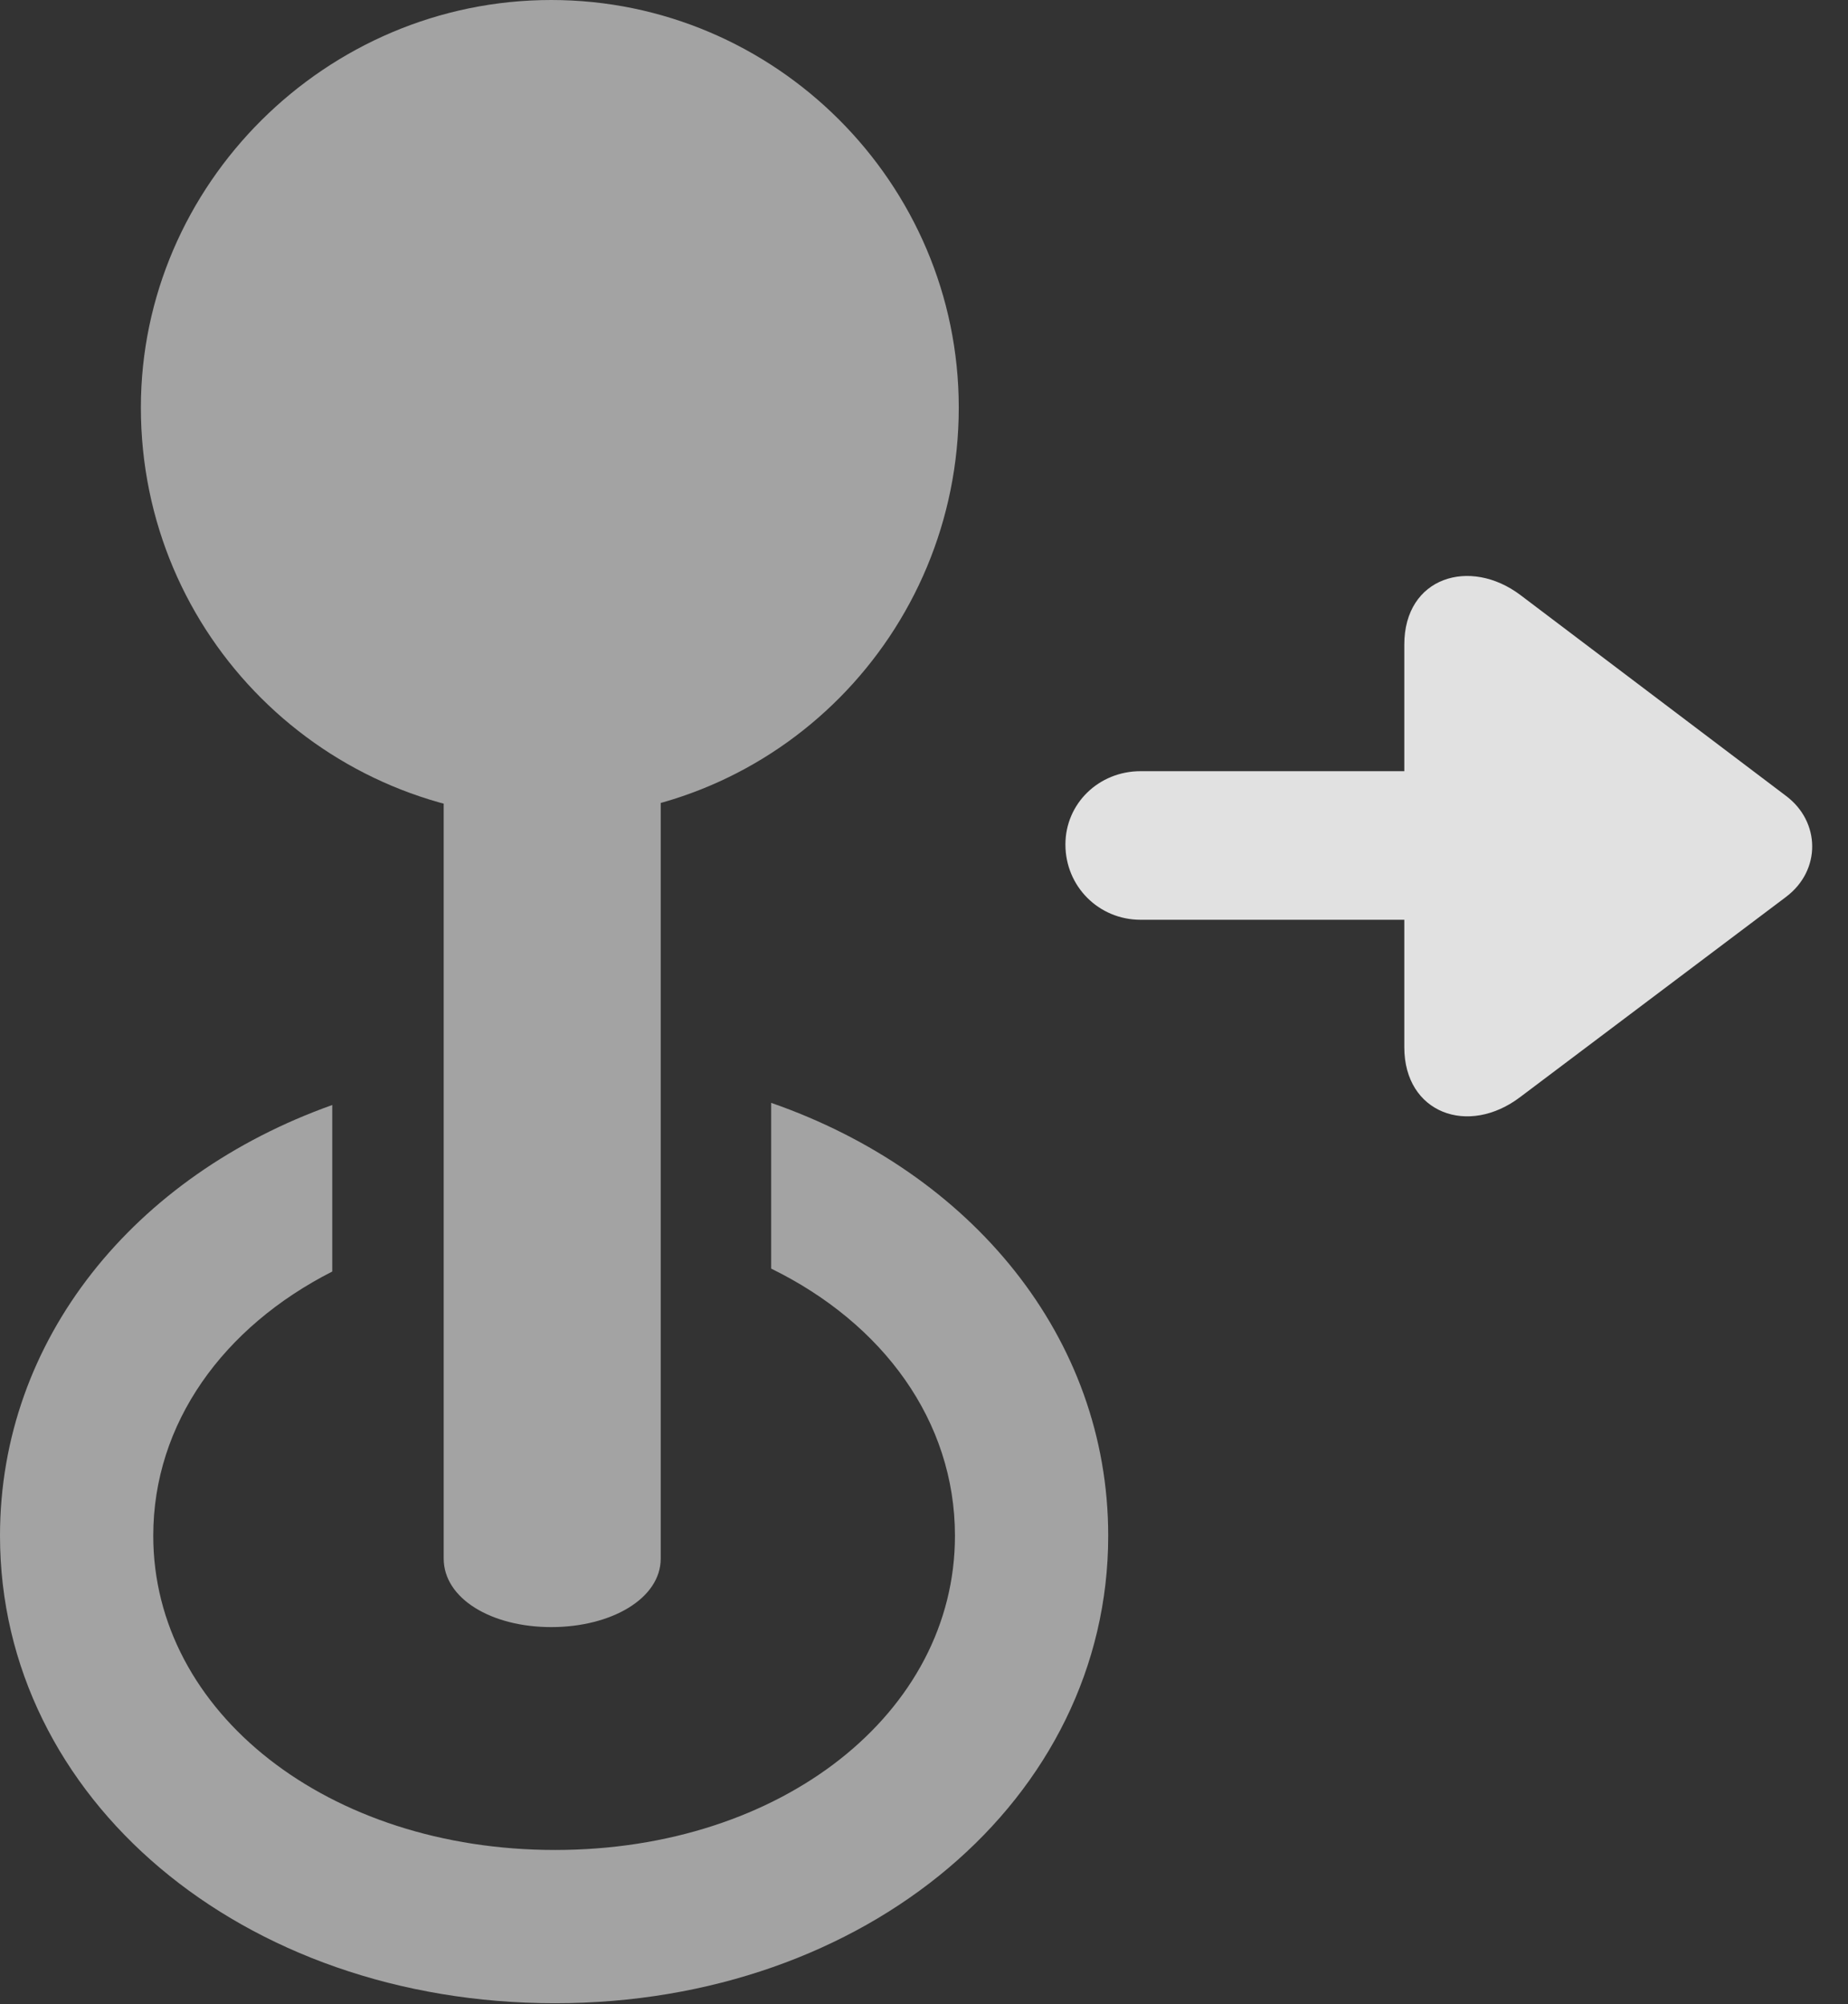 <?xml version="1.0" encoding="UTF-8"?>
<!--Generator: Apple Native CoreSVG 232.5-->
<!DOCTYPE svg
PUBLIC "-//W3C//DTD SVG 1.1//EN"
       "http://www.w3.org/Graphics/SVG/1.1/DTD/svg11.dtd">
<svg version="1.1" xmlns="http://www.w3.org/2000/svg" xmlns:xlink="http://www.w3.org/1999/xlink" width="18.955" height="20.557">
 <rect width="100%" height="100%" fill="#333333" stroke="none"/>
 <g>
  <rect height="20.557" opacity="0" width="18.955" x="0" y="0"/>
  <path d="M11.367 15.752C11.367 18.447 8.887 20.547 5.693 20.547C2.48 20.547 0 18.447 0 15.752C0 13.737 1.377 12.057 3.408 11.334L3.408 13.042C2.291 13.61 1.572 14.597 1.572 15.752C1.572 17.568 3.369 18.975 5.693 18.975C8.018 18.975 9.795 17.568 9.795 15.752C9.795 14.576 9.058 13.574 7.91 13.012L7.91 11.312C9.964 12.026 11.367 13.718 11.367 15.752Z" fill="#ffffff" fill-opacity="0.55"/>
  <path d="M5.654 16.689C6.27 16.689 6.777 16.396 6.777 15.986L6.777 5.908L4.551 5.908L4.551 15.986C4.551 16.396 5.039 16.689 5.654 16.689ZM5.654 8.389C7.969 8.389 9.834 6.504 9.834 4.18C9.834 1.875 7.949 0 5.654 0C3.34 0 1.445 1.895 1.445 4.18C1.445 6.523 3.34 8.389 5.654 8.389Z" fill="#ffffff" fill-opacity="0.55"/>
  <path d="M10.928 8.662C10.928 9.092 11.27 9.434 11.699 9.434L14.404 9.434L14.404 10.742C14.404 11.416 15.059 11.66 15.596 11.25L18.32 9.199C18.682 8.926 18.672 8.428 18.32 8.164L15.596 6.104C15.078 5.713 14.404 5.918 14.404 6.611L14.404 7.91L11.699 7.91C11.27 7.91 10.928 8.242 10.928 8.662Z" fill="#ffffff" fill-opacity="0.85"/>
 </g>
</svg>
